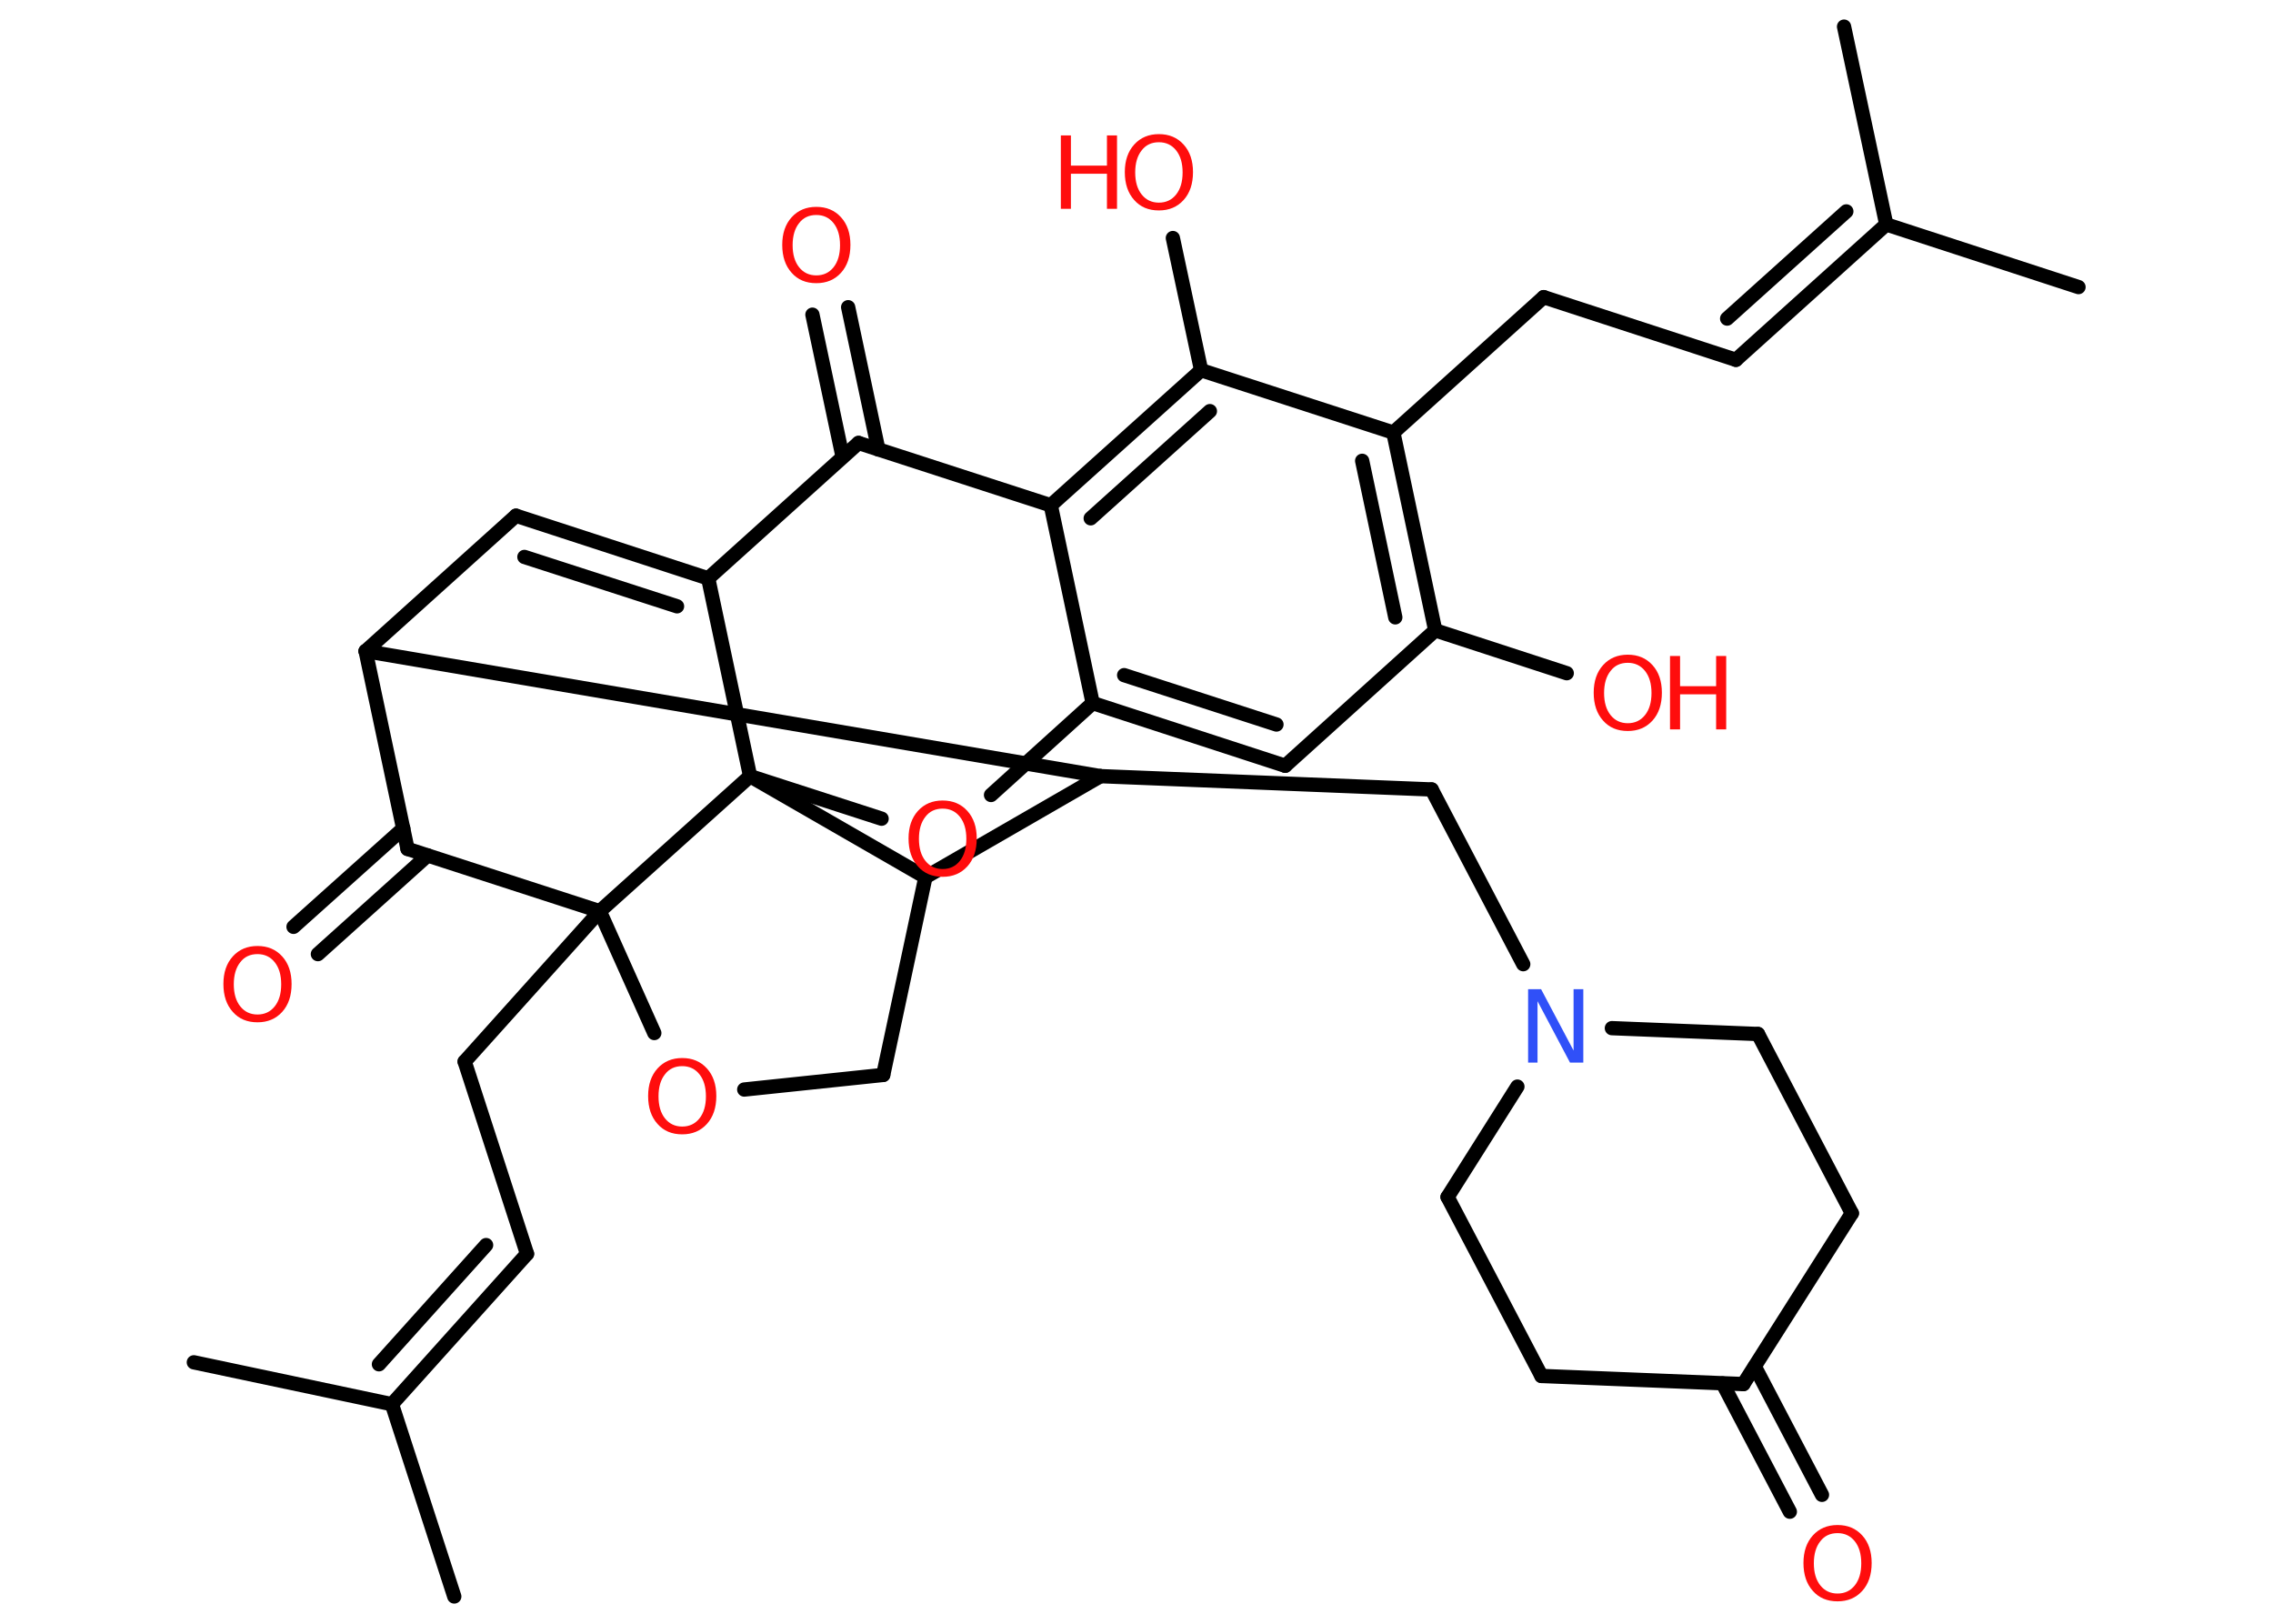 <?xml version='1.0' encoding='UTF-8'?>
<!DOCTYPE svg PUBLIC "-//W3C//DTD SVG 1.1//EN" "http://www.w3.org/Graphics/SVG/1.1/DTD/svg11.dtd">
<svg version='1.2' xmlns='http://www.w3.org/2000/svg' xmlns:xlink='http://www.w3.org/1999/xlink' width='70.0mm' height='50.0mm' viewBox='0 0 70.0 50.0'>
  <desc>Generated by the Chemistry Development Kit (http://github.com/cdk)</desc>
  <g stroke-linecap='round' stroke-linejoin='round' stroke='#000000' stroke-width='.44' fill='#FF0D0D'>
    <rect x='.0' y='.0' width='70.0' height='50.0' fill='#FFFFFF' stroke='none'/>
    <g id='mol1' class='mol'>
      <line id='mol1bnd1' class='bond' x1='64.01' y1='8.84' x2='58.09' y2='6.91'/>
      <line id='mol1bnd2' class='bond' x1='58.09' y1='6.91' x2='56.79' y2='.82'/>
      <g id='mol1bnd3' class='bond'>
        <line x1='53.46' y1='11.08' x2='58.09' y2='6.91'/>
        <line x1='53.19' y1='9.81' x2='56.86' y2='6.51'/>
      </g>
      <line id='mol1bnd4' class='bond' x1='53.46' y1='11.08' x2='47.54' y2='9.15'/>
      <line id='mol1bnd5' class='bond' x1='47.54' y1='9.15' x2='42.91' y2='13.32'/>
      <g id='mol1bnd6' class='bond'>
        <line x1='44.2' y1='19.41' x2='42.91' y2='13.32'/>
        <line x1='42.97' y1='19.01' x2='41.95' y2='14.19'/>
      </g>
      <line id='mol1bnd7' class='bond' x1='44.2' y1='19.41' x2='48.25' y2='20.73'/>
      <line id='mol1bnd8' class='bond' x1='44.2' y1='19.41' x2='39.58' y2='23.58'/>
      <g id='mol1bnd9' class='bond'>
        <line x1='33.65' y1='21.65' x2='39.58' y2='23.58'/>
        <line x1='34.62' y1='20.79' x2='39.31' y2='22.31'/>
      </g>
      <line id='mol1bnd10' class='bond' x1='33.65' y1='21.65' x2='32.36' y2='15.56'/>
      <g id='mol1bnd11' class='bond'>
        <line x1='36.99' y1='11.4' x2='32.36' y2='15.56'/>
        <line x1='37.26' y1='12.66' x2='33.59' y2='15.96'/>
      </g>
      <line id='mol1bnd12' class='bond' x1='42.91' y1='13.32' x2='36.99' y2='11.4'/>
      <line id='mol1bnd13' class='bond' x1='36.99' y1='11.4' x2='36.12' y2='7.33'/>
      <line id='mol1bnd14' class='bond' x1='32.36' y1='15.56' x2='26.44' y2='13.64'/>
      <g id='mol1bnd15' class='bond'>
        <line x1='25.95' y1='14.07' x2='25.02' y2='9.69'/>
        <line x1='27.05' y1='13.84' x2='26.12' y2='9.46'/>
      </g>
      <line id='mol1bnd16' class='bond' x1='26.44' y1='13.64' x2='21.81' y2='17.81'/>
      <g id='mol1bnd17' class='bond'>
        <line x1='21.81' y1='17.81' x2='15.89' y2='15.88'/>
        <line x1='20.85' y1='18.67' x2='16.15' y2='17.15'/>
      </g>
      <line id='mol1bnd18' class='bond' x1='15.89' y1='15.88' x2='11.26' y2='20.05'/>
      <line id='mol1bnd19' class='bond' x1='11.26' y1='20.05' x2='12.55' y2='26.14'/>
      <g id='mol1bnd20' class='bond'>
        <line x1='13.17' y1='26.34' x2='9.79' y2='29.38'/>
        <line x1='12.42' y1='25.51' x2='9.04' y2='28.54'/>
      </g>
      <line id='mol1bnd21' class='bond' x1='12.55' y1='26.14' x2='18.47' y2='28.06'/>
      <line id='mol1bnd22' class='bond' x1='18.47' y1='28.06' x2='14.31' y2='32.69'/>
      <line id='mol1bnd23' class='bond' x1='14.31' y1='32.69' x2='16.23' y2='38.61'/>
      <g id='mol1bnd24' class='bond'>
        <line x1='16.23' y1='38.61' x2='12.07' y2='43.24'/>
        <line x1='14.97' y1='38.34' x2='11.67' y2='42.01'/>
      </g>
      <line id='mol1bnd25' class='bond' x1='12.07' y1='43.24' x2='13.99' y2='49.16'/>
      <line id='mol1bnd26' class='bond' x1='12.07' y1='43.24' x2='5.97' y2='41.95'/>
      <line id='mol1bnd27' class='bond' x1='18.47' y1='28.06' x2='20.15' y2='31.81'/>
      <line id='mol1bnd28' class='bond' x1='22.92' y1='33.55' x2='27.2' y2='33.1'/>
      <line id='mol1bnd29' class='bond' x1='27.2' y1='33.1' x2='28.5' y2='27.01'/>
      <line id='mol1bnd30' class='bond' x1='28.5' y1='27.01' x2='33.89' y2='23.9'/>
      <line id='mol1bnd31' class='bond' x1='11.26' y1='20.05' x2='33.89' y2='23.9'/>
      <line id='mol1bnd32' class='bond' x1='33.89' y1='23.9' x2='44.09' y2='24.31'/>
      <line id='mol1bnd33' class='bond' x1='44.09' y1='24.31' x2='46.91' y2='29.69'/>
      <line id='mol1bnd34' class='bond' x1='49.64' y1='31.66' x2='54.14' y2='31.84'/>
      <line id='mol1bnd35' class='bond' x1='54.14' y1='31.84' x2='57.03' y2='37.36'/>
      <line id='mol1bnd36' class='bond' x1='57.03' y1='37.36' x2='53.69' y2='42.62'/>
      <g id='mol1bnd37' class='bond'>
        <line x1='54.04' y1='42.08' x2='56.11' y2='46.03'/>
        <line x1='53.05' y1='42.6' x2='55.12' y2='46.55'/>
      </g>
      <line id='mol1bnd38' class='bond' x1='53.69' y1='42.62' x2='47.47' y2='42.37'/>
      <line id='mol1bnd39' class='bond' x1='47.47' y1='42.37' x2='44.58' y2='36.86'/>
      <line id='mol1bnd40' class='bond' x1='46.73' y1='33.46' x2='44.58' y2='36.86'/>
      <line id='mol1bnd41' class='bond' x1='28.5' y1='27.01' x2='23.1' y2='23.9'/>
      <line id='mol1bnd42' class='bond' x1='21.81' y1='17.81' x2='23.1' y2='23.9'/>
      <line id='mol1bnd43' class='bond' x1='18.47' y1='28.06' x2='23.1' y2='23.9'/>
      <line id='mol1bnd44' class='bond' x1='23.1' y1='23.9' x2='27.15' y2='25.21'/>
      <line id='mol1bnd45' class='bond' x1='33.65' y1='21.65' x2='30.52' y2='24.48'/>
      <g id='mol1atm8' class='atom'>
        <path d='M50.13 20.41q-.34 .0 -.53 .25q-.2 .25 -.2 .68q.0 .43 .2 .68q.2 .25 .53 .25q.33 .0 .53 -.25q.2 -.25 .2 -.68q.0 -.43 -.2 -.68q-.2 -.25 -.53 -.25zM50.13 20.16q.47 .0 .76 .32q.29 .32 .29 .85q.0 .54 -.29 .86q-.29 .32 -.76 .32q-.48 .0 -.76 -.32q-.29 -.32 -.29 -.86q.0 -.53 .29 -.85q.29 -.32 .76 -.32z' stroke='none'/>
        <path d='M51.43 20.2h.31v.93h1.11v-.93h.31v2.26h-.31v-1.08h-1.11v1.08h-.31v-2.26z' stroke='none'/>
      </g>
      <g id='mol1atm13' class='atom'>
        <path d='M35.69 4.38q-.34 .0 -.53 .25q-.2 .25 -.2 .68q.0 .43 .2 .68q.2 .25 .53 .25q.33 .0 .53 -.25q.2 -.25 .2 -.68q.0 -.43 -.2 -.68q-.2 -.25 -.53 -.25zM35.69 4.13q.47 .0 .76 .32q.29 .32 .29 .85q.0 .54 -.29 .86q-.29 .32 -.76 .32q-.48 .0 -.76 -.32q-.29 -.32 -.29 -.86q.0 -.53 .29 -.85q.29 -.32 .76 -.32z' stroke='none'/>
        <path d='M32.67 4.17h.31v.93h1.11v-.93h.31v2.26h-.31v-1.08h-1.11v1.08h-.31v-2.26z' stroke='none'/>
      </g>
      <path id='mol1atm15' class='atom' d='M25.14 6.62q-.34 .0 -.53 .25q-.2 .25 -.2 .68q.0 .43 .2 .68q.2 .25 .53 .25q.33 .0 .53 -.25q.2 -.25 .2 -.68q.0 -.43 -.2 -.68q-.2 -.25 -.53 -.25zM25.14 6.37q.47 .0 .76 .32q.29 .32 .29 .85q.0 .54 -.29 .86q-.29 .32 -.76 .32q-.48 .0 -.76 -.32q-.29 -.32 -.29 -.86q.0 -.53 .29 -.85q.29 -.32 .76 -.32z' stroke='none'/>
      <path id='mol1atm20' class='atom' d='M7.93 29.38q-.34 .0 -.53 .25q-.2 .25 -.2 .68q.0 .43 .2 .68q.2 .25 .53 .25q.33 .0 .53 -.25q.2 -.25 .2 -.68q.0 -.43 -.2 -.68q-.2 -.25 -.53 -.25zM7.93 29.13q.47 .0 .76 .32q.29 .32 .29 .85q.0 .54 -.29 .86q-.29 .32 -.76 .32q-.48 .0 -.76 -.32q-.29 -.32 -.29 -.86q.0 -.53 .29 -.85q.29 -.32 .76 -.32z' stroke='none'/>
      <path id='mol1atm27' class='atom' d='M21.01 32.83q-.34 .0 -.53 .25q-.2 .25 -.2 .68q.0 .43 .2 .68q.2 .25 .53 .25q.33 .0 .53 -.25q.2 -.25 .2 -.68q.0 -.43 -.2 -.68q-.2 -.25 -.53 -.25zM21.01 32.58q.47 .0 .76 .32q.29 .32 .29 .85q.0 .54 -.29 .86q-.29 .32 -.76 .32q-.48 .0 -.76 -.32q-.29 -.32 -.29 -.86q.0 -.53 .29 -.85q.29 -.32 .76 -.32z' stroke='none'/>
      <path id='mol1atm32' class='atom' d='M47.05 30.46h.41l1.0 1.89v-1.89h.3v2.26h-.41l-1.0 -1.89v1.89h-.29v-2.26z' stroke='none' fill='#3050F8'/>
      <path id='mol1atm36' class='atom' d='M56.59 47.21q-.34 .0 -.53 .25q-.2 .25 -.2 .68q.0 .43 .2 .68q.2 .25 .53 .25q.33 .0 .53 -.25q.2 -.25 .2 -.68q.0 -.43 -.2 -.68q-.2 -.25 -.53 -.25zM56.59 46.96q.47 .0 .76 .32q.29 .32 .29 .85q.0 .54 -.29 .86q-.29 .32 -.76 .32q-.48 .0 -.76 -.32q-.29 -.32 -.29 -.86q.0 -.53 .29 -.85q.29 -.32 .76 -.32z' stroke='none'/>
      <path id='mol1atm40' class='atom' d='M29.03 24.9q-.34 .0 -.53 .25q-.2 .25 -.2 .68q.0 .43 .2 .68q.2 .25 .53 .25q.33 .0 .53 -.25q.2 -.25 .2 -.68q.0 -.43 -.2 -.68q-.2 -.25 -.53 -.25zM29.03 24.65q.47 .0 .76 .32q.29 .32 .29 .85q.0 .54 -.29 .86q-.29 .32 -.76 .32q-.48 .0 -.76 -.32q-.29 -.32 -.29 -.86q.0 -.53 .29 -.85q.29 -.32 .76 -.32z' stroke='none'/>
    </g>
  </g>
</svg>
